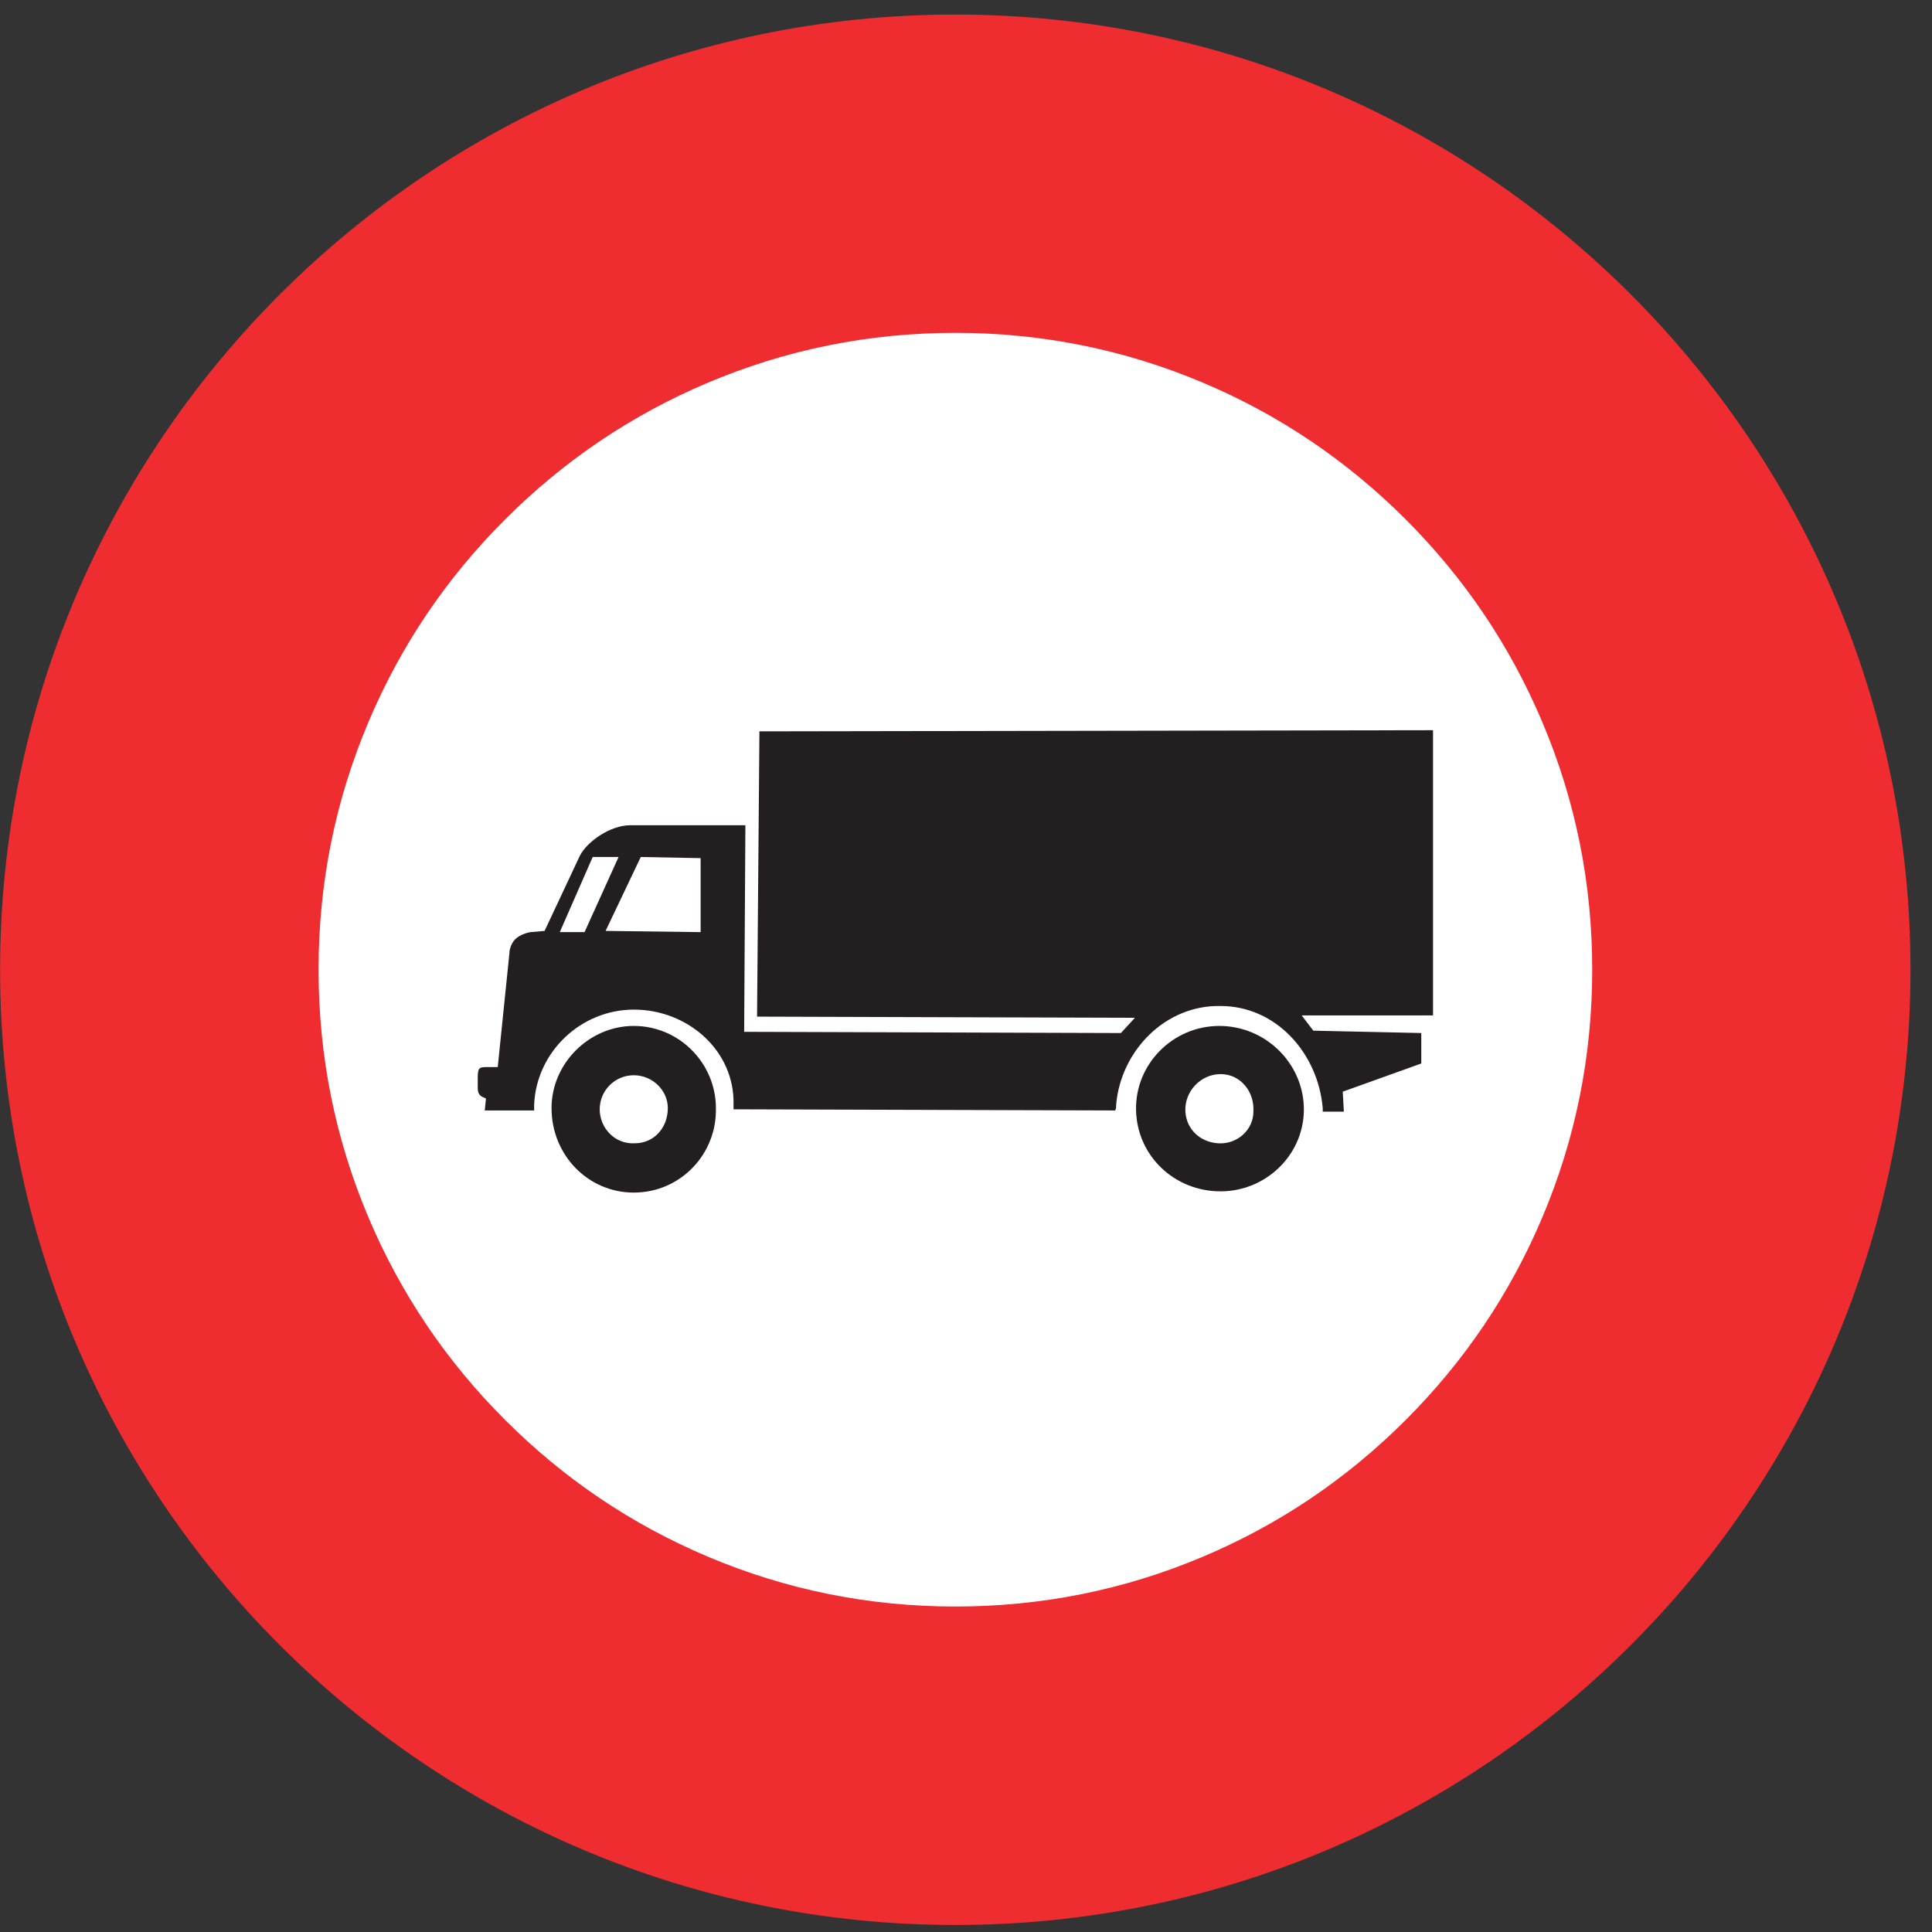 <?xml version="1.0" encoding="UTF-8"?>
<svg xmlns="http://www.w3.org/2000/svg" xmlns:xlink="http://www.w3.org/1999/xlink" width="86pt" height="86pt" viewBox="0 0 86 86" version="1.1">
<rect x="0" y="0" width="86" height="86" fill="#333333" stroke="none"/>
<g id="surface1">
<path style=" stroke:none;fill-rule:nonzero;fill:rgb(93.527%,17.273%,18.883%);fill-opacity:1;" d="M 42.523 0.648 C 66.008 0.648 85.043 19.684 85.043 43.168 C 85.043 66.652 66.008 85.688 42.523 85.688 C 19.043 85.688 0.004 66.652 0.004 43.168 C 0.004 19.684 19.043 0.648 42.523 0.648 "/>
<path style=" stroke:none;fill-rule:nonzero;fill:rgb(100%,100%,100%);fill-opacity:1;" d="M 42.527 14.816 C 46.379 14.816 50.055 15.559 53.559 17.039 C 56.949 18.473 59.953 20.5 62.574 23.121 C 65.191 25.738 67.219 28.746 68.652 32.137 C 70.133 35.637 70.875 39.312 70.875 43.164 C 70.875 47.016 70.133 50.691 68.652 54.195 C 67.219 57.582 65.191 60.59 62.574 63.207 C 59.953 65.828 56.949 67.855 53.559 69.289 C 50.055 70.77 46.379 71.512 42.527 71.512 C 38.676 71.512 35 70.77 31.5 69.289 C 28.109 67.855 25.105 65.828 22.484 63.207 C 19.863 60.59 17.836 57.582 16.402 54.195 C 14.922 50.691 14.18 47.016 14.18 43.164 C 14.18 39.312 14.922 35.637 16.402 32.137 C 17.836 28.746 19.863 25.738 22.484 23.121 C 25.105 20.5 28.109 18.473 31.5 17.039 C 35 15.559 38.676 14.816 42.527 14.816 "/>
<path style=" stroke:none;fill-rule:nonzero;fill:rgb(13.73%,12.16%,12.549%);fill-opacity:1;" d="M 28.211 45.668 C 30.246 45.668 31.867 47.34 31.867 49.324 C 31.918 51.363 30.297 53.086 28.211 53.086 C 26.172 53.086 24.551 51.414 24.551 49.324 C 24.551 47.34 26.223 45.668 28.211 45.668 "/>
<path style=" stroke:none;fill-rule:nonzero;fill:rgb(13.73%,12.16%,12.549%);fill-opacity:1;" d="M 54.277 45.668 C 56.367 45.668 58.09 47.391 58.039 49.48 C 57.984 51.465 56.316 53.031 54.328 53.031 C 52.289 53.031 50.621 51.465 50.57 49.43 C 50.516 47.391 52.188 45.668 54.277 45.668 "/>
<path style=" stroke:none;fill-rule:nonzero;fill:rgb(13.73%,12.16%,12.549%);fill-opacity:1;" d="M 63.789 45.199 L 57.941 45.199 L 58.461 45.879 L 63.266 45.984 L 63.266 47.34 L 59.77 48.594 C 59.77 48.648 59.82 49.43 59.82 49.484 L 58.879 49.484 C 58.879 49.43 58.879 49.324 58.879 49.324 C 58.668 46.867 56.789 44.781 54.336 44.781 C 51.879 44.727 49.895 46.766 49.684 49.168 C 49.684 49.273 49.684 49.379 49.633 49.43 L 32.652 49.379 C 32.652 49.324 32.652 49.219 32.652 49.168 C 32.707 46.766 30.617 44.941 28.215 44.941 C 25.863 44.941 23.879 46.82 23.777 49.168 C 23.777 49.273 23.777 49.379 23.777 49.43 L 21.578 49.43 L 21.633 48.906 C 21.578 48.855 21.473 48.855 21.371 48.754 C 21.266 48.648 21.266 48.488 21.266 48.438 L 21.266 47.969 C 21.266 47.918 21.266 47.656 21.32 47.602 C 21.371 47.5 21.527 47.5 21.633 47.5 L 22.156 47.5 L 22.676 42.43 C 22.676 42.223 22.781 41.961 22.938 41.805 C 23.145 41.594 23.562 41.492 23.617 41.492 L 24.242 41.438 L 25.809 38.098 C 26.125 37.465 27.168 36.734 28.055 36.734 L 33.18 36.734 L 33.125 45.93 L 49.895 45.984 L 50.52 45.305 L 33.699 45.254 L 33.805 32.555 L 63.789 32.504 L 63.789 45.199 "/>
<path style=" stroke:none;fill-rule:nonzero;fill:rgb(100%,100%,100%);fill-opacity:1;" d="M 28.211 47.863 C 29.047 47.863 29.727 48.539 29.727 49.324 C 29.727 50.215 29.098 50.891 28.262 50.891 C 27.375 50.945 26.695 50.215 26.695 49.379 C 26.695 48.539 27.375 47.863 28.211 47.863 "/>
<path style=" stroke:none;fill-rule:nonzero;fill:rgb(100%,100%,100%);fill-opacity:1;" d="M 54.332 47.812 C 55.223 47.812 55.848 48.598 55.793 49.484 C 55.793 50.27 55.117 50.895 54.332 50.895 C 53.496 50.895 52.816 50.32 52.766 49.484 C 52.711 48.598 53.441 47.812 54.332 47.812 "/>
<path style=" stroke:none;fill-rule:nonzero;fill:rgb(100%,100%,100%);fill-opacity:1;" d="M 28.523 38.148 L 31.188 38.199 L 31.188 41.492 L 26.957 41.438 L 28.523 38.148 "/>
<path style=" stroke:none;fill-rule:nonzero;fill:rgb(100%,100%,100%);fill-opacity:1;" d="M 26.383 38.148 L 27.535 38.148 L 26.02 41.492 L 24.918 41.492 L 26.383 38.148 "/>
</g>
</svg>
